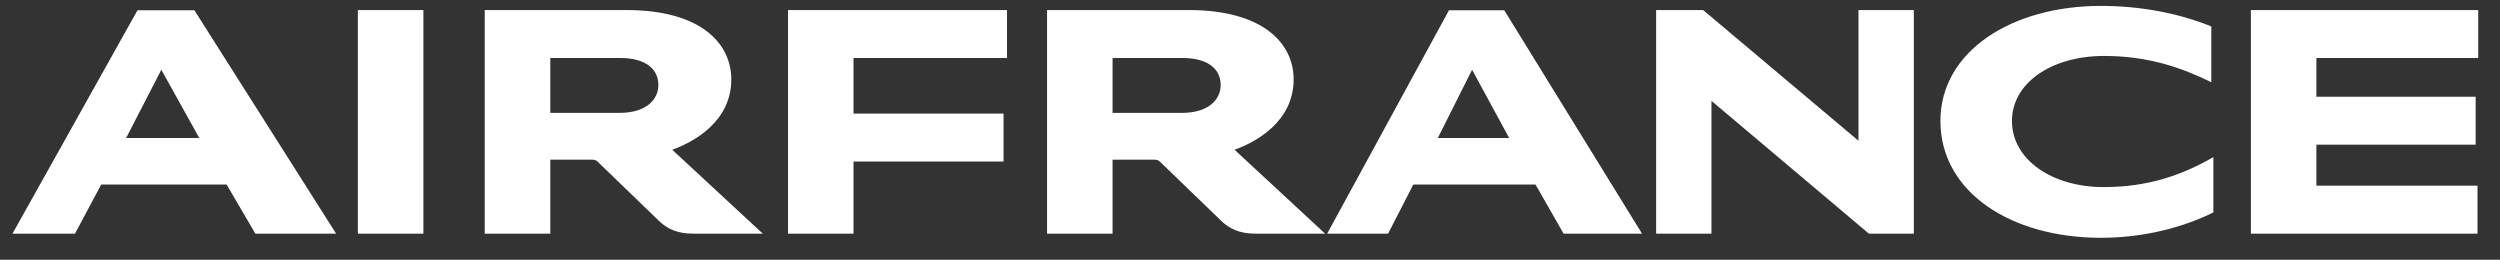 <svg width="77" height="8" viewBox="0 0 77 8" fill="none" xmlns="http://www.w3.org/2000/svg">
<rect x="0" y="0" width="77" height="8" fill="#333333" stroke="none"/>
<path d="M11.022 7.196V0.31H13.041V7.196H11.022ZM57.562 7.196L52.713 3.107V7.196H51.009V0.31H52.457L57.241 4.335V0.31H58.946V7.196H57.562ZM68.108 2.532C67.195 2.085 66.168 1.723 64.806 1.723C63.181 1.723 61.968 2.56 61.968 3.725C61.968 4.918 63.202 5.762 64.792 5.762C66.104 5.762 67.145 5.428 68.172 4.839V6.543C67.266 6.991 66.061 7.324 64.707 7.324C61.94 7.324 59.765 5.918 59.765 3.725C59.765 1.566 61.983 0.182 64.7 0.182C65.983 0.182 67.145 0.423 68.108 0.814V2.532ZM24.271 7.196V0.31H31.016V1.786H26.288V3.498H30.909V4.975H26.288V7.196H24.271ZM69.327 7.196V0.31H76.329V1.786H71.345V2.98H76.25V4.456H71.345V5.719H76.307V7.197H69.327V7.196ZM38.025 4.613L40.813 7.196H38.66C38.182 7.196 37.868 7.047 37.618 6.806L35.722 4.975C35.686 4.939 35.629 4.918 35.558 4.918H34.267V7.196H32.249V0.31H36.621C38.888 0.31 39.844 1.325 39.844 2.447C39.843 3.753 38.674 4.378 38.025 4.613ZM36.413 3.476C37.212 3.476 37.597 3.071 37.597 2.618C37.597 2.163 37.255 1.786 36.413 1.786H34.267V3.476H36.413ZM20.706 4.613L23.494 7.196H21.341C20.863 7.196 20.549 7.047 20.299 6.806L18.402 4.975C18.367 4.939 18.31 4.918 18.238 4.918H16.949V7.196H14.93V0.31H19.301C21.569 0.31 22.524 1.325 22.524 2.447C22.524 3.753 21.355 4.378 20.706 4.613ZM19.095 3.476C19.893 3.476 20.278 3.071 20.278 2.618C20.278 2.163 19.936 1.786 19.095 1.786H16.949V3.476H19.095ZM7.865 7.196L6.98 5.684H3.116L2.31 7.196H0.385L4.234 0.317H5.988L10.352 7.196H7.865ZM3.885 4.25H6.138L4.969 2.148L3.885 4.25ZM48.158 7.196L47.294 5.684H43.53L42.753 7.196H40.877L44.628 0.317H46.332L50.574 7.196H48.158ZM44.285 4.25H46.482L45.341 2.148L44.285 4.25Z" fill="white"/>
</svg>
